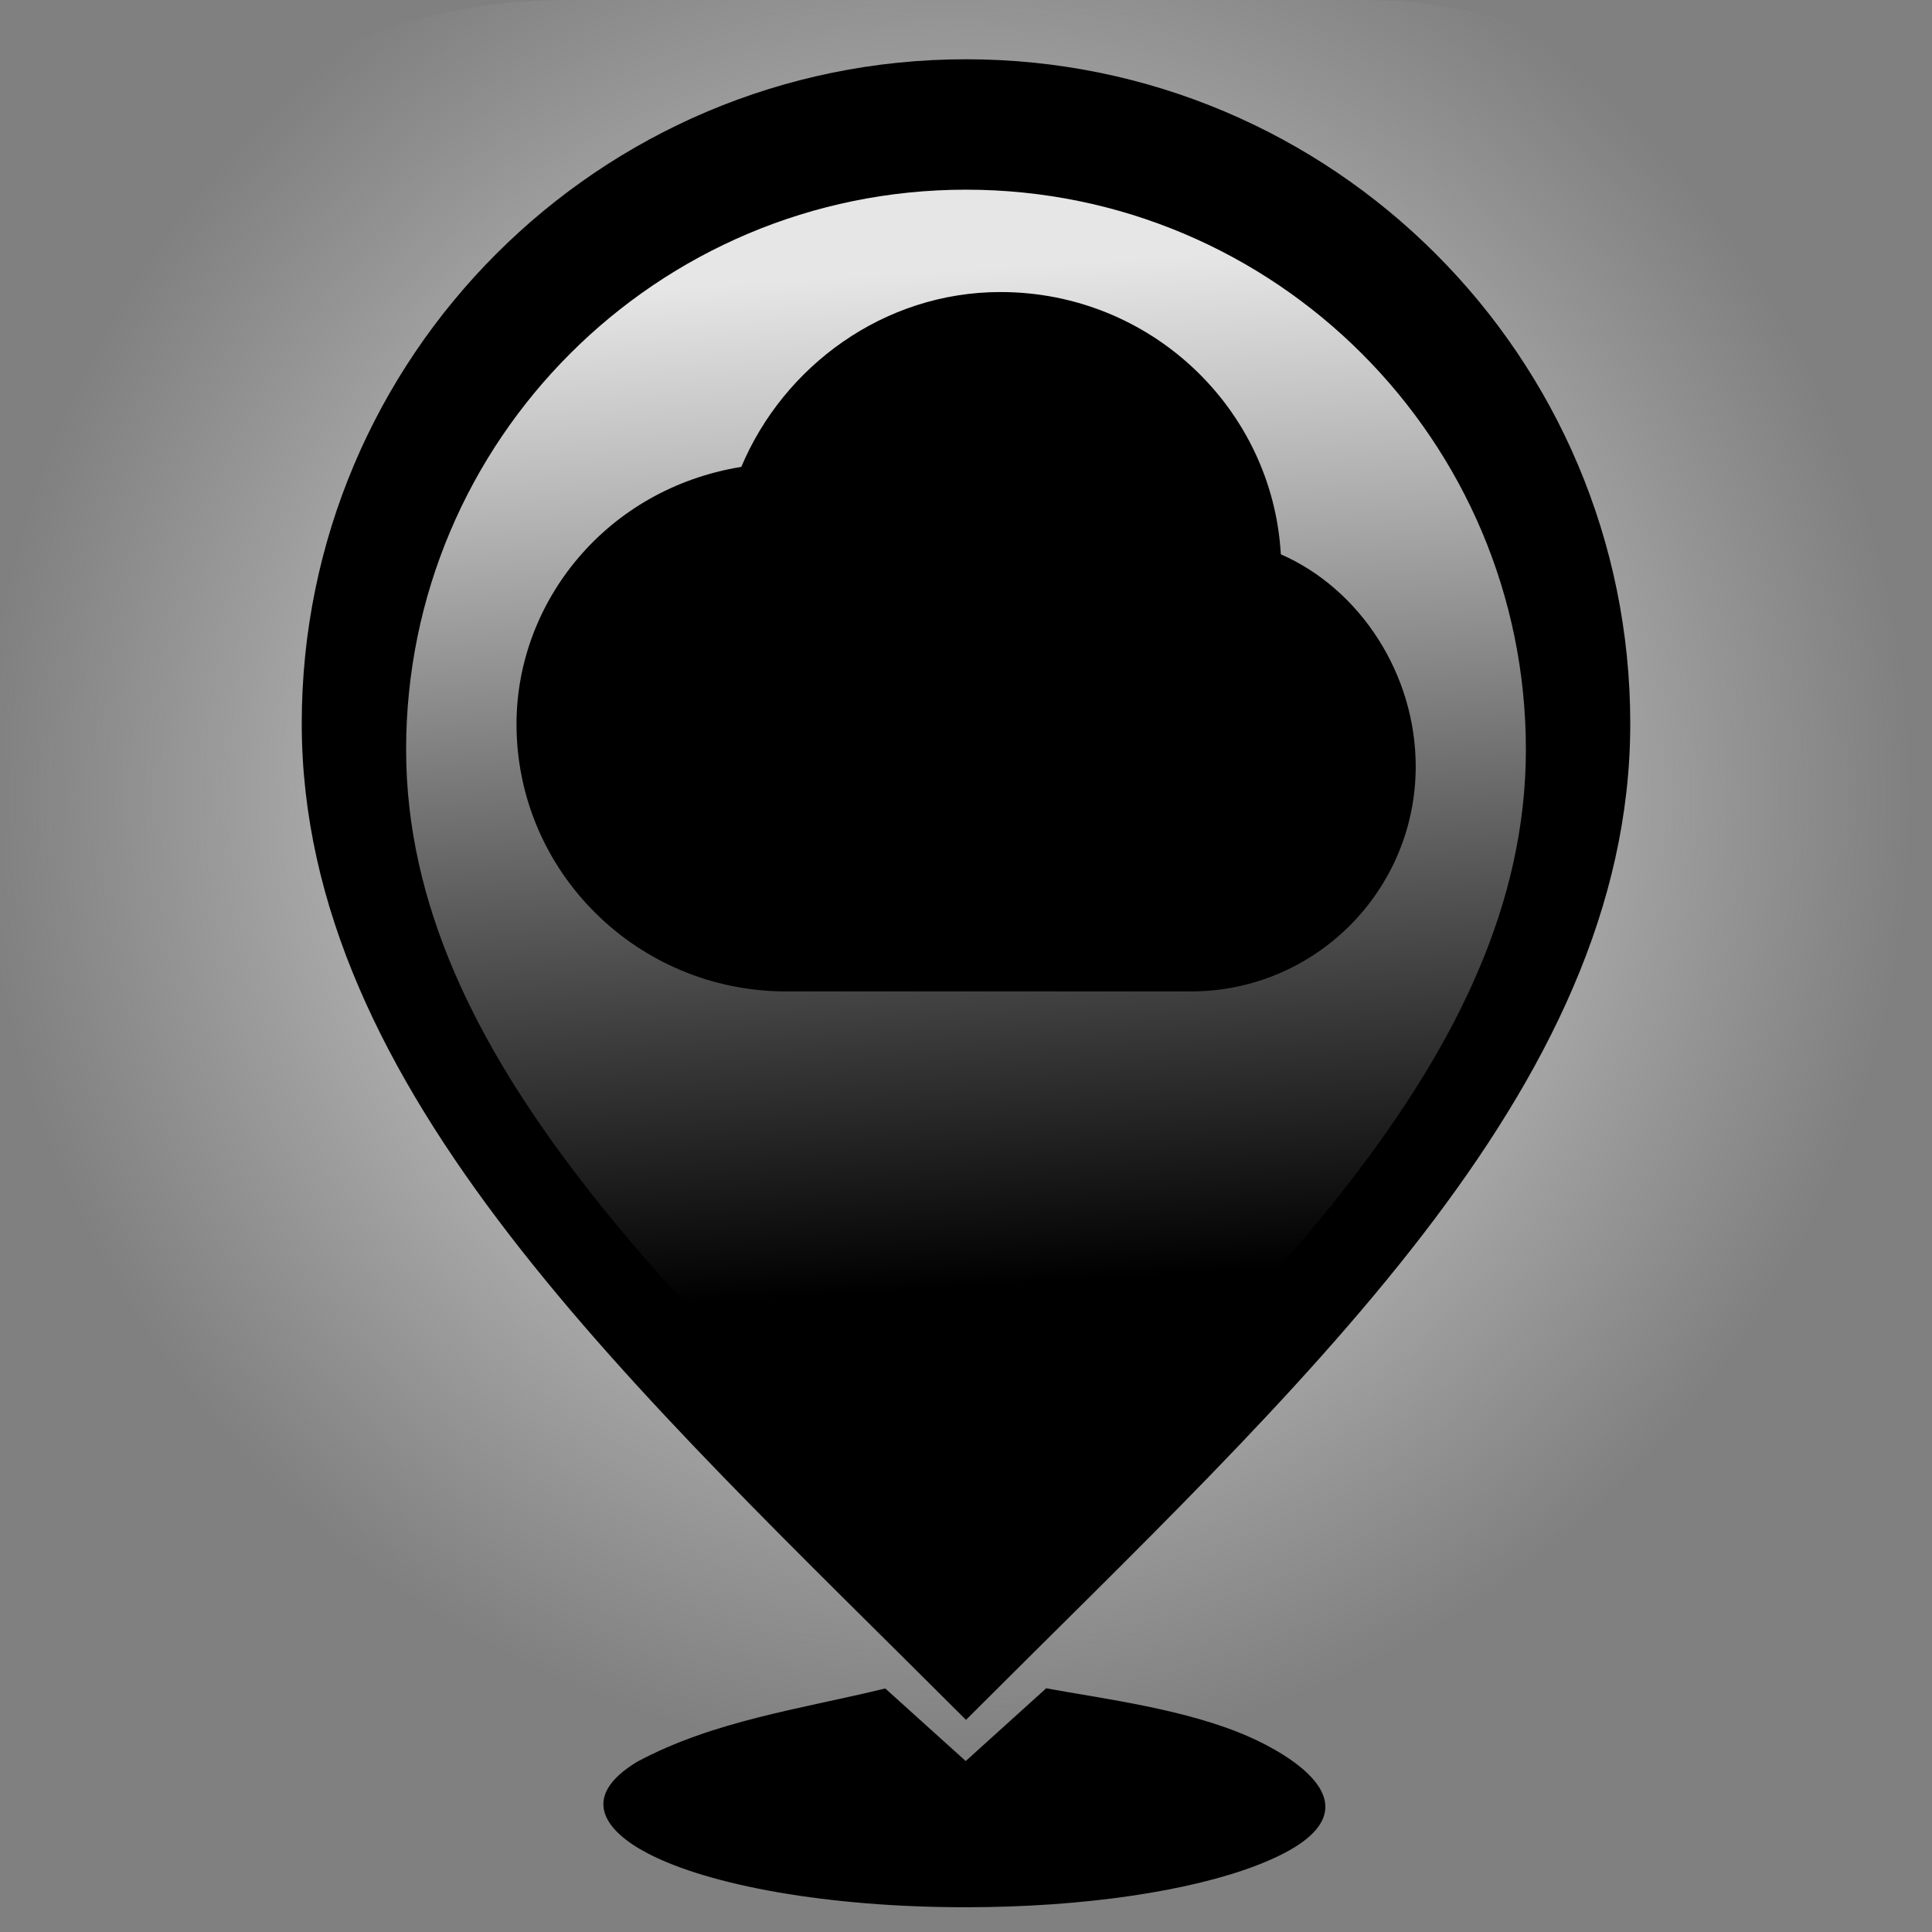<?xml version="1.0" encoding="UTF-8" standalone="no"?>
<!-- Created with Inkscape (http://www.inkscape.org/) -->

<svg
   width="34.652mm"
   height="34.652mm"
   viewBox="0 0 34.652 34.652"
   version="1.1"
   id="svg1"
   xml:space="preserve"
   inkscape:version="1.3.1 (6036e22fae, 2023-11-19, custom)"
   sodipodi:docname="logo.svg"
   xmlns:inkscape="http://www.inkscape.org/namespaces/inkscape"
   xmlns:sodipodi="http://sodipodi.sourceforge.net/DTD/sodipodi-0.dtd"
   xmlns:xlink="http://www.w3.org/1999/xlink"
   xmlns="http://www.w3.org/2000/svg"
   xmlns:svg="http://www.w3.org/2000/svg"><rect x="0" y="0" width="34.652" height="34.652" fill="#808080" stroke="none"/><sodipodi:namedview
     id="namedview1"
     pagecolor="#505050"
     bordercolor="#eeeeee"
     borderopacity="1"
     inkscape:showpageshadow="0"
     inkscape:pageopacity="0"
     inkscape:pagecheckerboard="0"
     inkscape:deskcolor="#d1d1d1"
     inkscape:document-units="mm"
     inkscape:zoom="1.8975861"
     inkscape:cx="12.120662"
     inkscape:cy="144.92096"
     inkscape:window-width="1920"
     inkscape:window-height="1007"
     inkscape:window-x="0"
     inkscape:window-y="0"
     inkscape:window-maximized="1"
     inkscape:current-layer="layer1"
     showgrid="false" /><defs
     id="defs1"><linearGradient
       id="linearGradient3"
       inkscape:collect="always"><stop
         style="stop-color:#ffffff;stop-opacity:1"
         offset="0"
         id="stop2" /><stop
         style="stop-color:#e6e6e6;stop-opacity:0;"
         offset="1"
         id="stop3" /></linearGradient><linearGradient
       id="linearGradient6"
       inkscape:collect="always"><stop
         style="stop-color:#000000;stop-opacity:1;"
         offset="0"
         id="stop6" /><stop
         style="stop-color:#e6e6e6;stop-opacity:1"
         offset="1"
         id="stop7" /></linearGradient><linearGradient
       inkscape:collect="always"
       xlink:href="#linearGradient6"
       id="linearGradient7"
       x1="378.022"
       y1="-24.612"
       x2="376.899"
       y2="-42.802"
       gradientUnits="userSpaceOnUse"
       gradientTransform="translate(29.99)" /><radialGradient
       inkscape:collect="always"
       xlink:href="#linearGradient3"
       id="radialGradient2"
       cx="408.885"
       cy="-32.904"
       fx="408.885"
       fy="-32.904"
       r="17.326"
       gradientUnits="userSpaceOnUse" /></defs><g
     inkscape:label="Layer 1"
     inkscape:groupmode="layer"
     id="layer1"
     transform="translate(-391.895,47.216)"><rect
       style="fill:url(#radialGradient2);stroke:none;stroke-width:1.721;stroke-linecap:square;paint-order:markers fill stroke;fill-opacity:1"
       id="rect1"
       width="34.652"
       height="34.652"
       x="391.895"
       y="-47.216"
       rx="10.125"
       ry="10.125" /><g
       id="g2"
       transform="translate(0.513,0.527)"><path
         style="fill:url(#linearGradient7);fill-opacity:1;stroke-width:0.169"
         d="m 408.71,-45.04 c 5.546,0 10.537,5.195 10.537,10.741 0,5.546 -5.516,10.921 -10.537,15.942 -5.021,-5.021 -10.55,-10.396 -10.55,-15.942 0,-5.546 5.004,-10.741 10.55,-10.741 z"
         id="path6"
         sodipodi:nodetypes="sscss" /><g
         style="fill:none"
         id="g1"
         transform="matrix(0.896,0,0,0.896,397.958,-46.985)"><path
           d="M 3,13.649 C 3,16.604 5.418,19 8.4,19 h 8.1 C 18.985,19 21,16.984 21,14.497 21,12.65 19.889,10.945 18.3,10.25 18.132,7.323 15.684,5 12.689,5 10.351,5 8.347,6.486 7.5,8.5 4.8,8.938 3,11.2 3,13.649 Z"
           stroke="#000000"
           stroke-width="2"
           stroke-linecap="round"
           stroke-linejoin="round"
           id="path1"
           style="fill:#000000;stroke:none" /></g><path
         id="path2"
         style="fill:#000000;stroke-width:0.169"
         d="m 408.708,-46.68 c -6.58,0 -11.914,5.334 -11.914,11.914 0,6.58 5.957,11.914 11.914,17.87 5.957,-5.957 11.914,-11.291 11.914,-17.87 0,-6.58 -5.334,-11.914 -11.914,-11.914 z m 0,2.339 c 5.546,0 10.042,4.496 10.042,10.042 0,5.546 -5.021,10.042 -10.042,15.063 -5.021,-5.021 -10.042,-9.517 -10.042,-15.063 0,-5.546 4.496,-10.042 10.042,-10.042 z" /><path
         id="path5"
         style="fill:#000000;stroke:none;stroke-width:0.087;stroke-linecap:square;paint-order:markers fill stroke"
         d="m 410.145,-17.461 -1.442,1.304 -1.443,-1.302 c -1.501,0.366 -3.068,0.575 -4.447,1.313 -1.053,0.636 -0.573,1.247 0.181,1.642 1.103,0.578 3.246,0.97 5.71,0.969 2.131,-4.6e-5 4.023,-0.293 5.208,-0.747 2.557,-0.978 0.463,-2.047 -0.11,-2.303 -1.124,-0.501 -2.611,-0.685 -3.656,-0.877 z"
         sodipodi:nodetypes="cccsscssc" /></g></g></svg>
